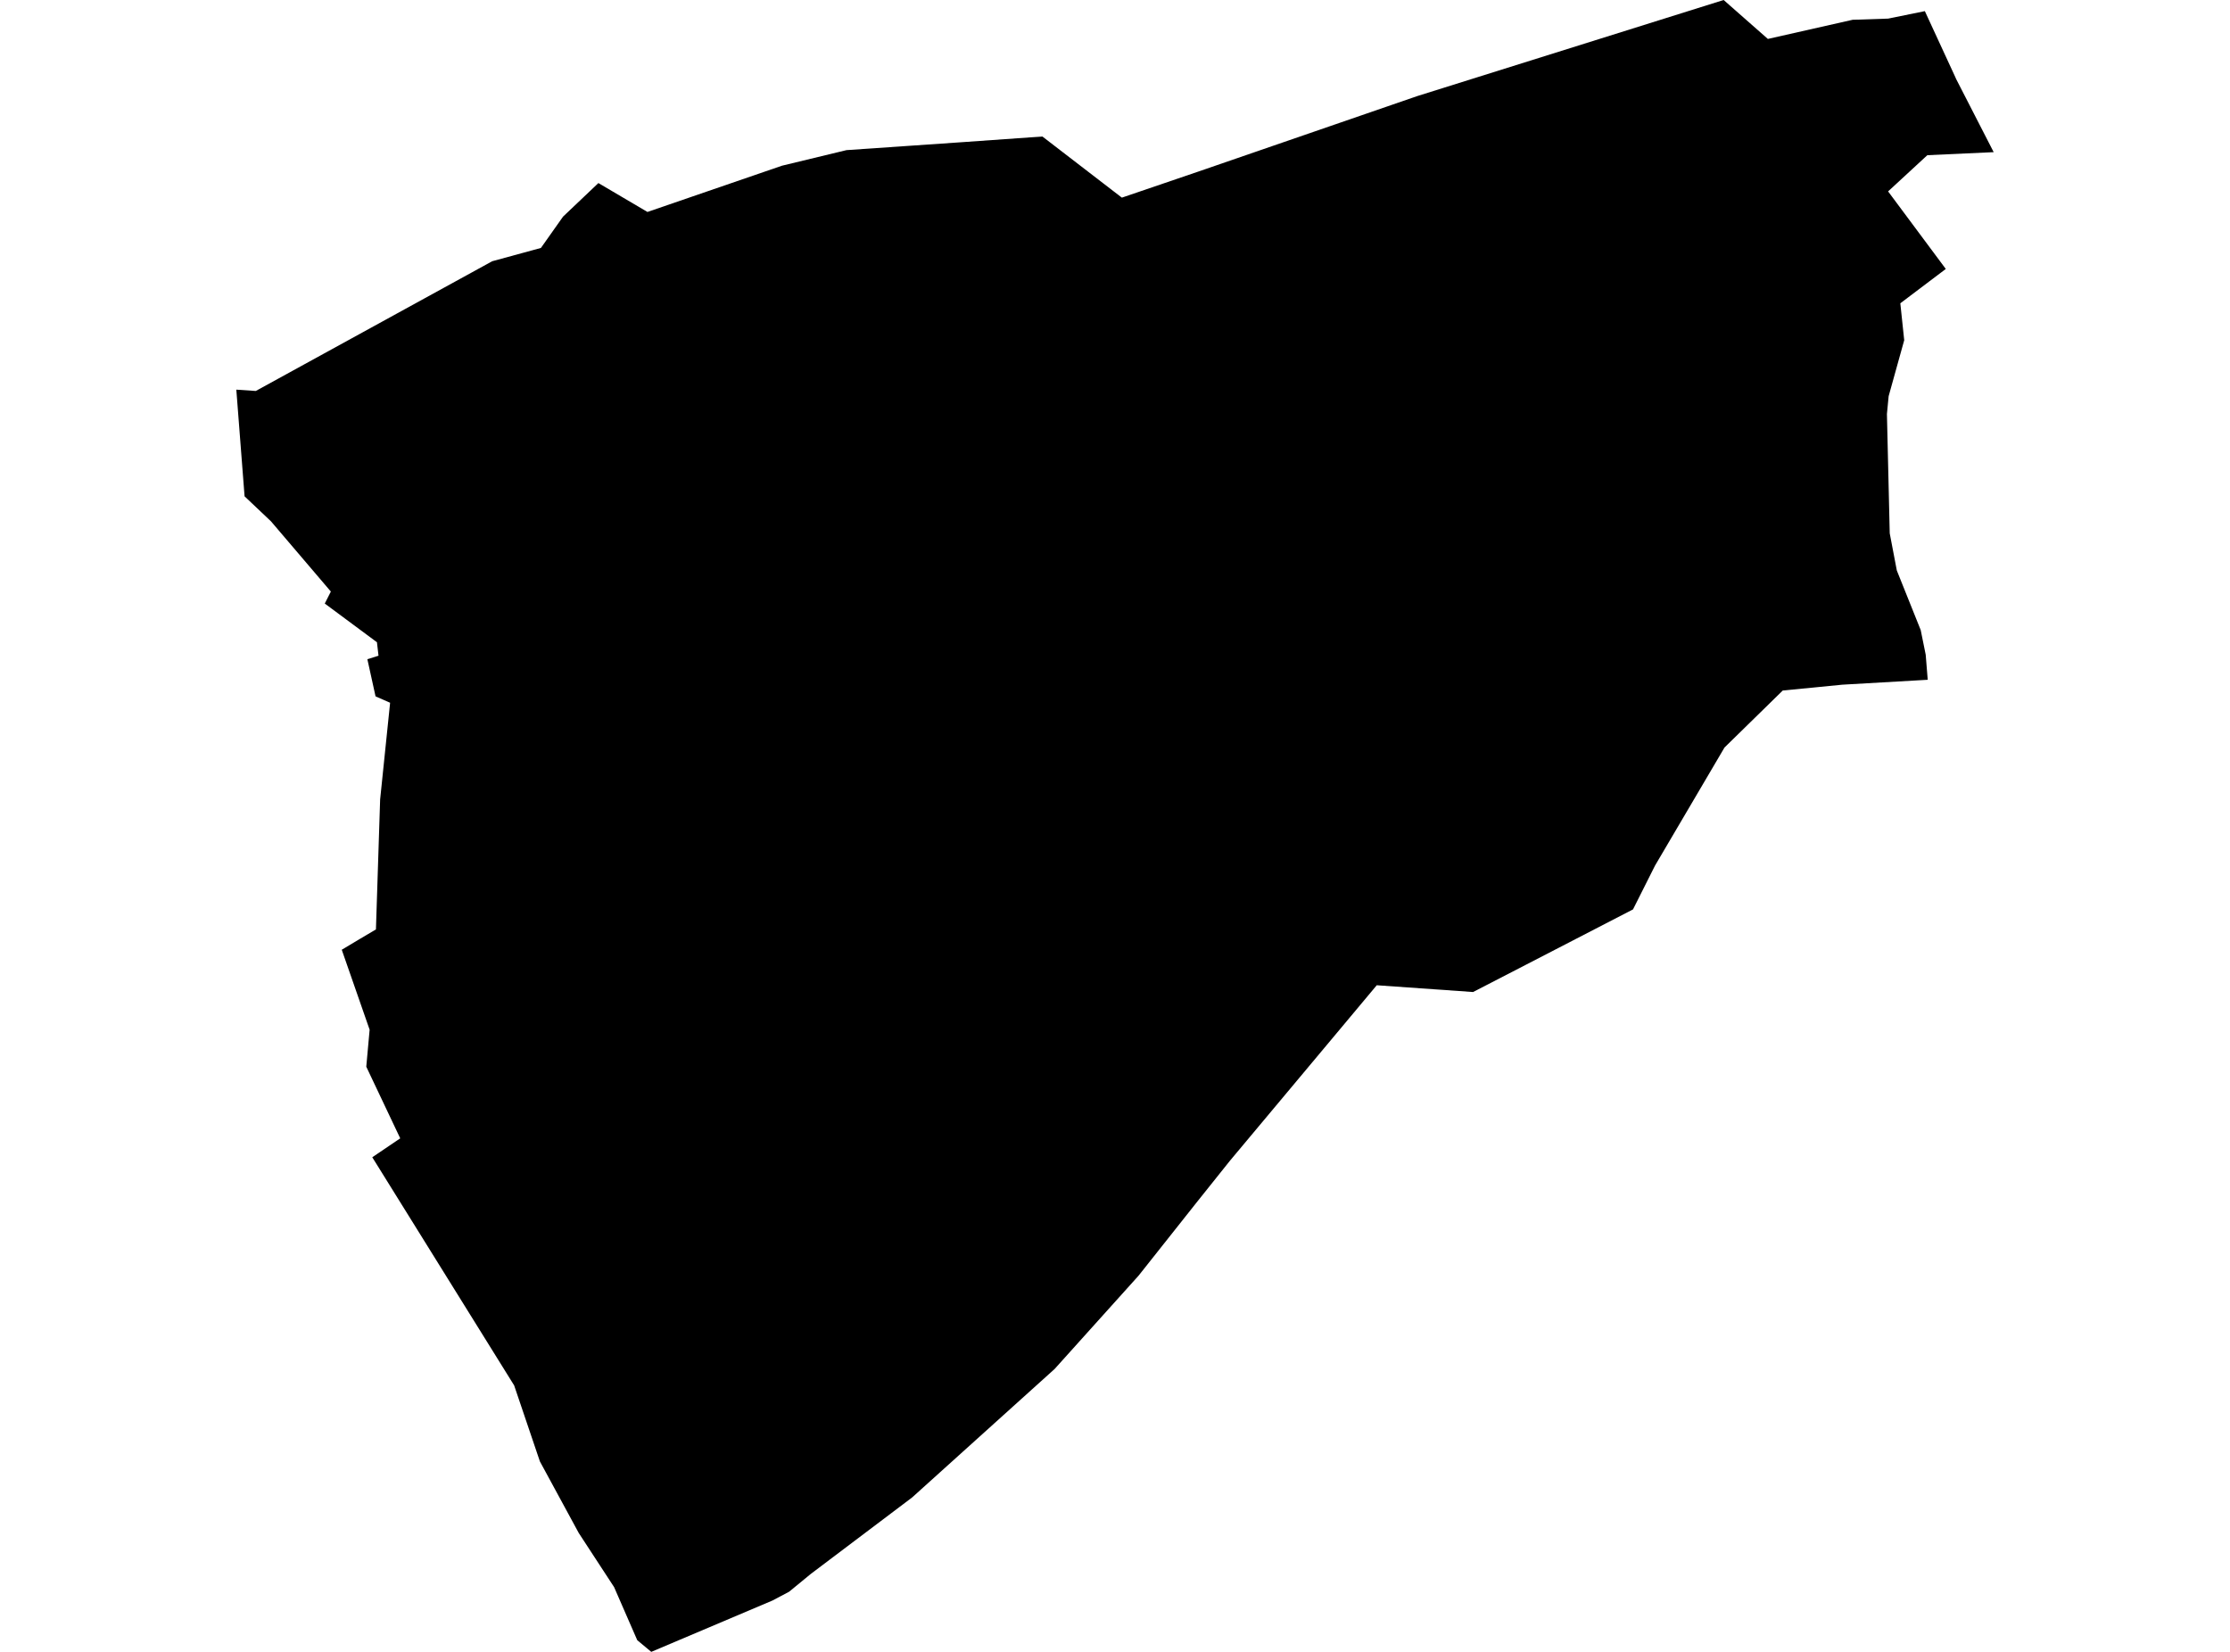 <?xml version='1.0'?>
<svg  baseProfile = 'tiny' width = '540' height = '400' stroke-linecap = 'round' stroke-linejoin = 'round' version='1.1' xmlns='http://www.w3.org/2000/svg'>
<path id='4011801001' title='4011801001'  d='M 466.106 2.696 473.498 18.705 473.667 19.101 482.775 36.844 466.71 37.579 457.207 46.347 471.178 65.127 460.167 73.442 461.11 82.38 457.339 95.937 456.924 100.255 457.603 129.141 459.318 138.135 465.107 152.578 466.314 158.537 466.804 164.608 446.138 165.796 431.695 167.21 417.591 181.013 400.772 209.597 395.436 220.213 369.642 233.544 356.707 240.219 333.383 238.578 326.35 246.988 297.859 281.041 290.053 290.808 275.704 308.909 255.378 331.498 220.872 362.61 196.36 381.107 191.099 385.425 187.083 387.555 157.706 400 154.312 397.172 148.712 384.331 140.152 371.227 130.743 353.898 124.502 335.477 90.147 280.23 96.916 275.648 88.695 258.301 89.506 249.345 82.756 229.98 87.017 227.435 91.033 225.059 92.051 193.589 94.465 170.171 90.939 168.624 88.959 159.63 91.656 158.782 91.278 155.52 78.645 146.149 80.116 143.245 65.616 126.237 59.224 120.185 57.225 94.353 61.939 94.673 119.185 63.26 130.988 60.036 136.343 52.456 144.903 44.329 156.782 51.325 189.365 40.124 204.977 36.353 219.25 35.373 233.505 34.392 252.417 33.054 271.461 47.704 271.669 47.855 290.091 41.576 343.188 23.268 417.384 0 428.094 9.428 448.627 4.789 457.225 4.506 466.106 2.696 Z' />
</svg>